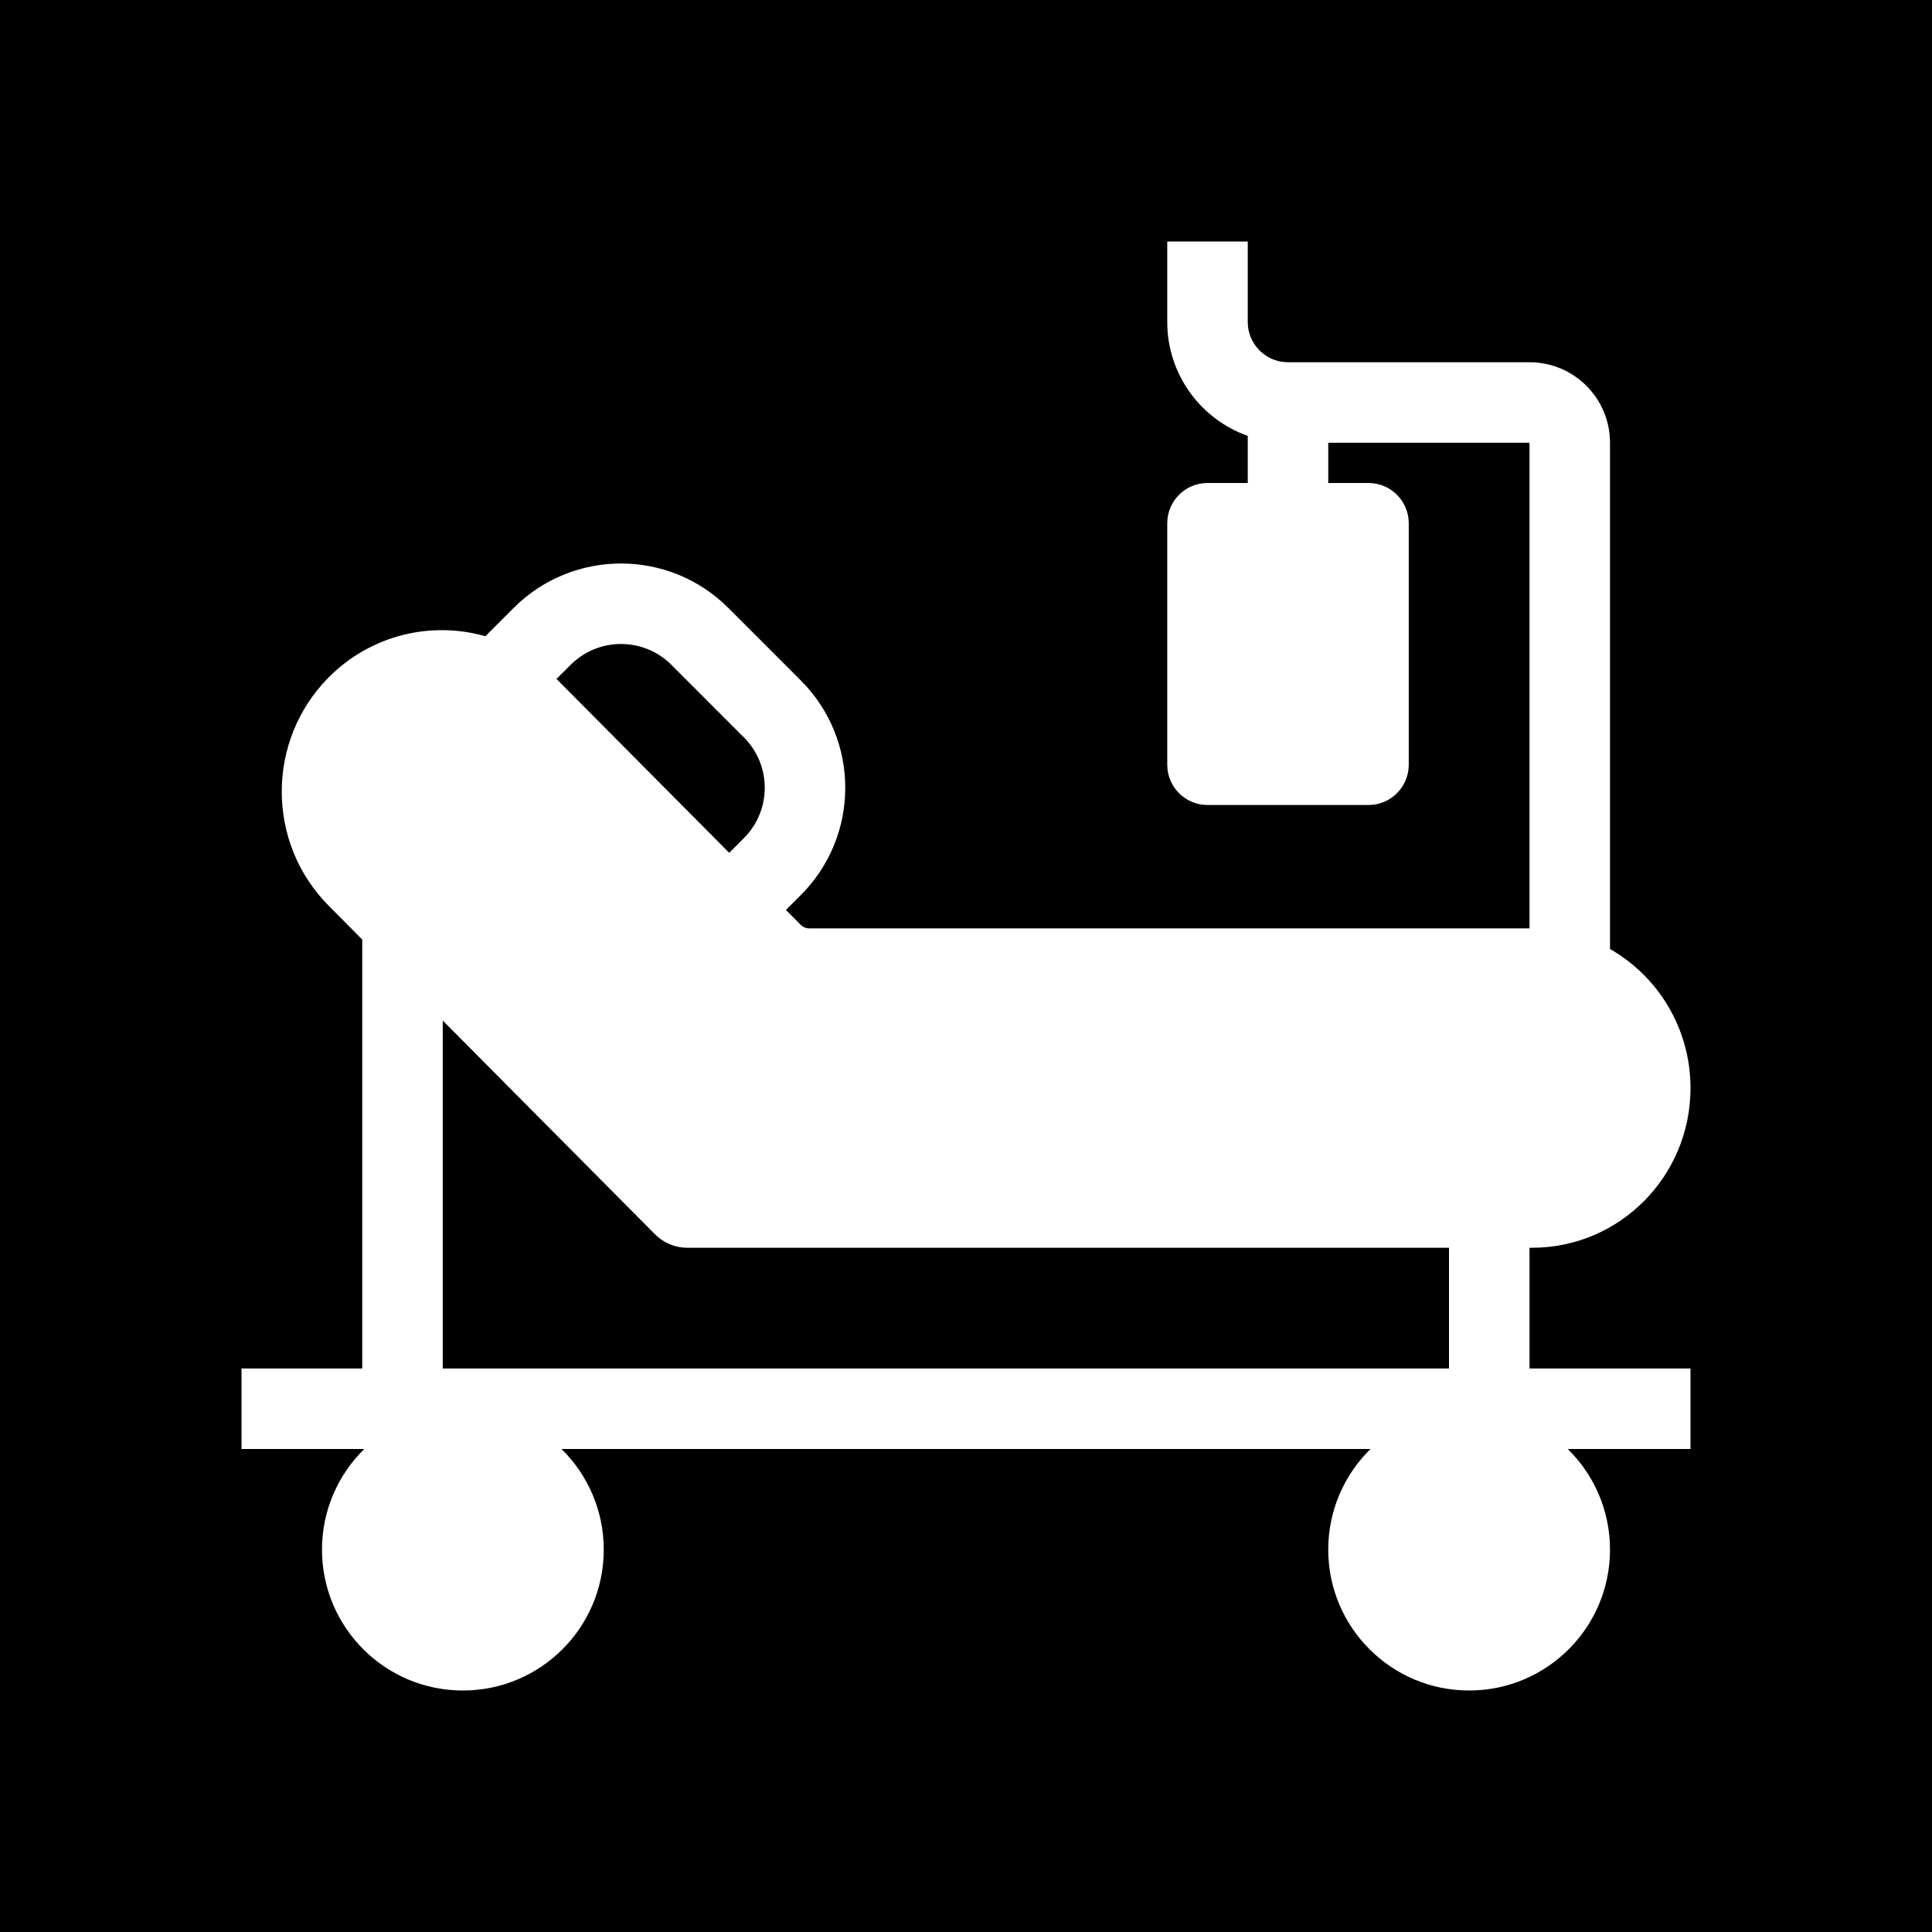 <svg width="48" height="48" viewBox="0 0 48 48" fill="none" xmlns="http://www.w3.org/2000/svg">
<g clip-path="url(#clip0_1951_8877)">
<path d="M18.117 21.188L18.481 20.824C19.173 20.133 19.173 19.012 18.482 18.32L16.682 16.519C15.99 15.827 14.869 15.827 14.177 16.518L13.826 16.868L18.117 21.188Z" fill="black"/>
<path d="M36 31V34H11V25.356L16.275 30.667C16.487 30.88 16.773 31 17.072 31H36Z" fill="black"/>
<path fill-rule="evenodd" clip-rule="evenodd" d="M0 0H48V48H0V0ZM29 8V6H31V8C31 8.552 31.448 9 32 9H38C39.105 9 40 9.895 40 11V23.578C41.194 24.259 42 25.551 42 27.033C42 29.224 40.239 31 38.066 31H38V34H42V36H38.95C39.598 36.635 40 37.521 40 38.5C40 40.433 38.433 42 36.5 42C34.567 42 33 40.433 33 38.5C33 37.521 33.402 36.635 34.05 36H13.95C14.598 36.635 15 37.521 15 38.5C15 40.433 13.433 42 11.5 42C9.567 42 8 40.433 8 38.5C8 37.521 8.402 36.635 9.051 36H6V34H9V23.343L8.167 22.504C6.611 20.938 6.611 18.395 8.167 16.828C9.222 15.767 10.72 15.426 12.059 15.807L12.763 15.103C14.236 13.632 16.624 13.632 18.096 15.105L19.896 16.906C21.369 18.379 21.368 20.767 19.895 22.239L19.526 22.607L19.892 22.976C19.95 23.034 20.029 23.066 20.11 23.066H38V11H33V12H34C34.552 12 35 12.448 35 13V19C35 19.552 34.552 20 34 20H30C29.448 20 29 19.552 29 19V13C29 12.448 29.448 12 30 12H31V10.829C29.835 10.418 29 9.306 29 8Z" fill="black"/>
</g>
<defs>
<clipPath id="clip0_1951_8877">
<rect width="48" height="48" fill="white"/>
</clipPath>
</defs>
</svg>
